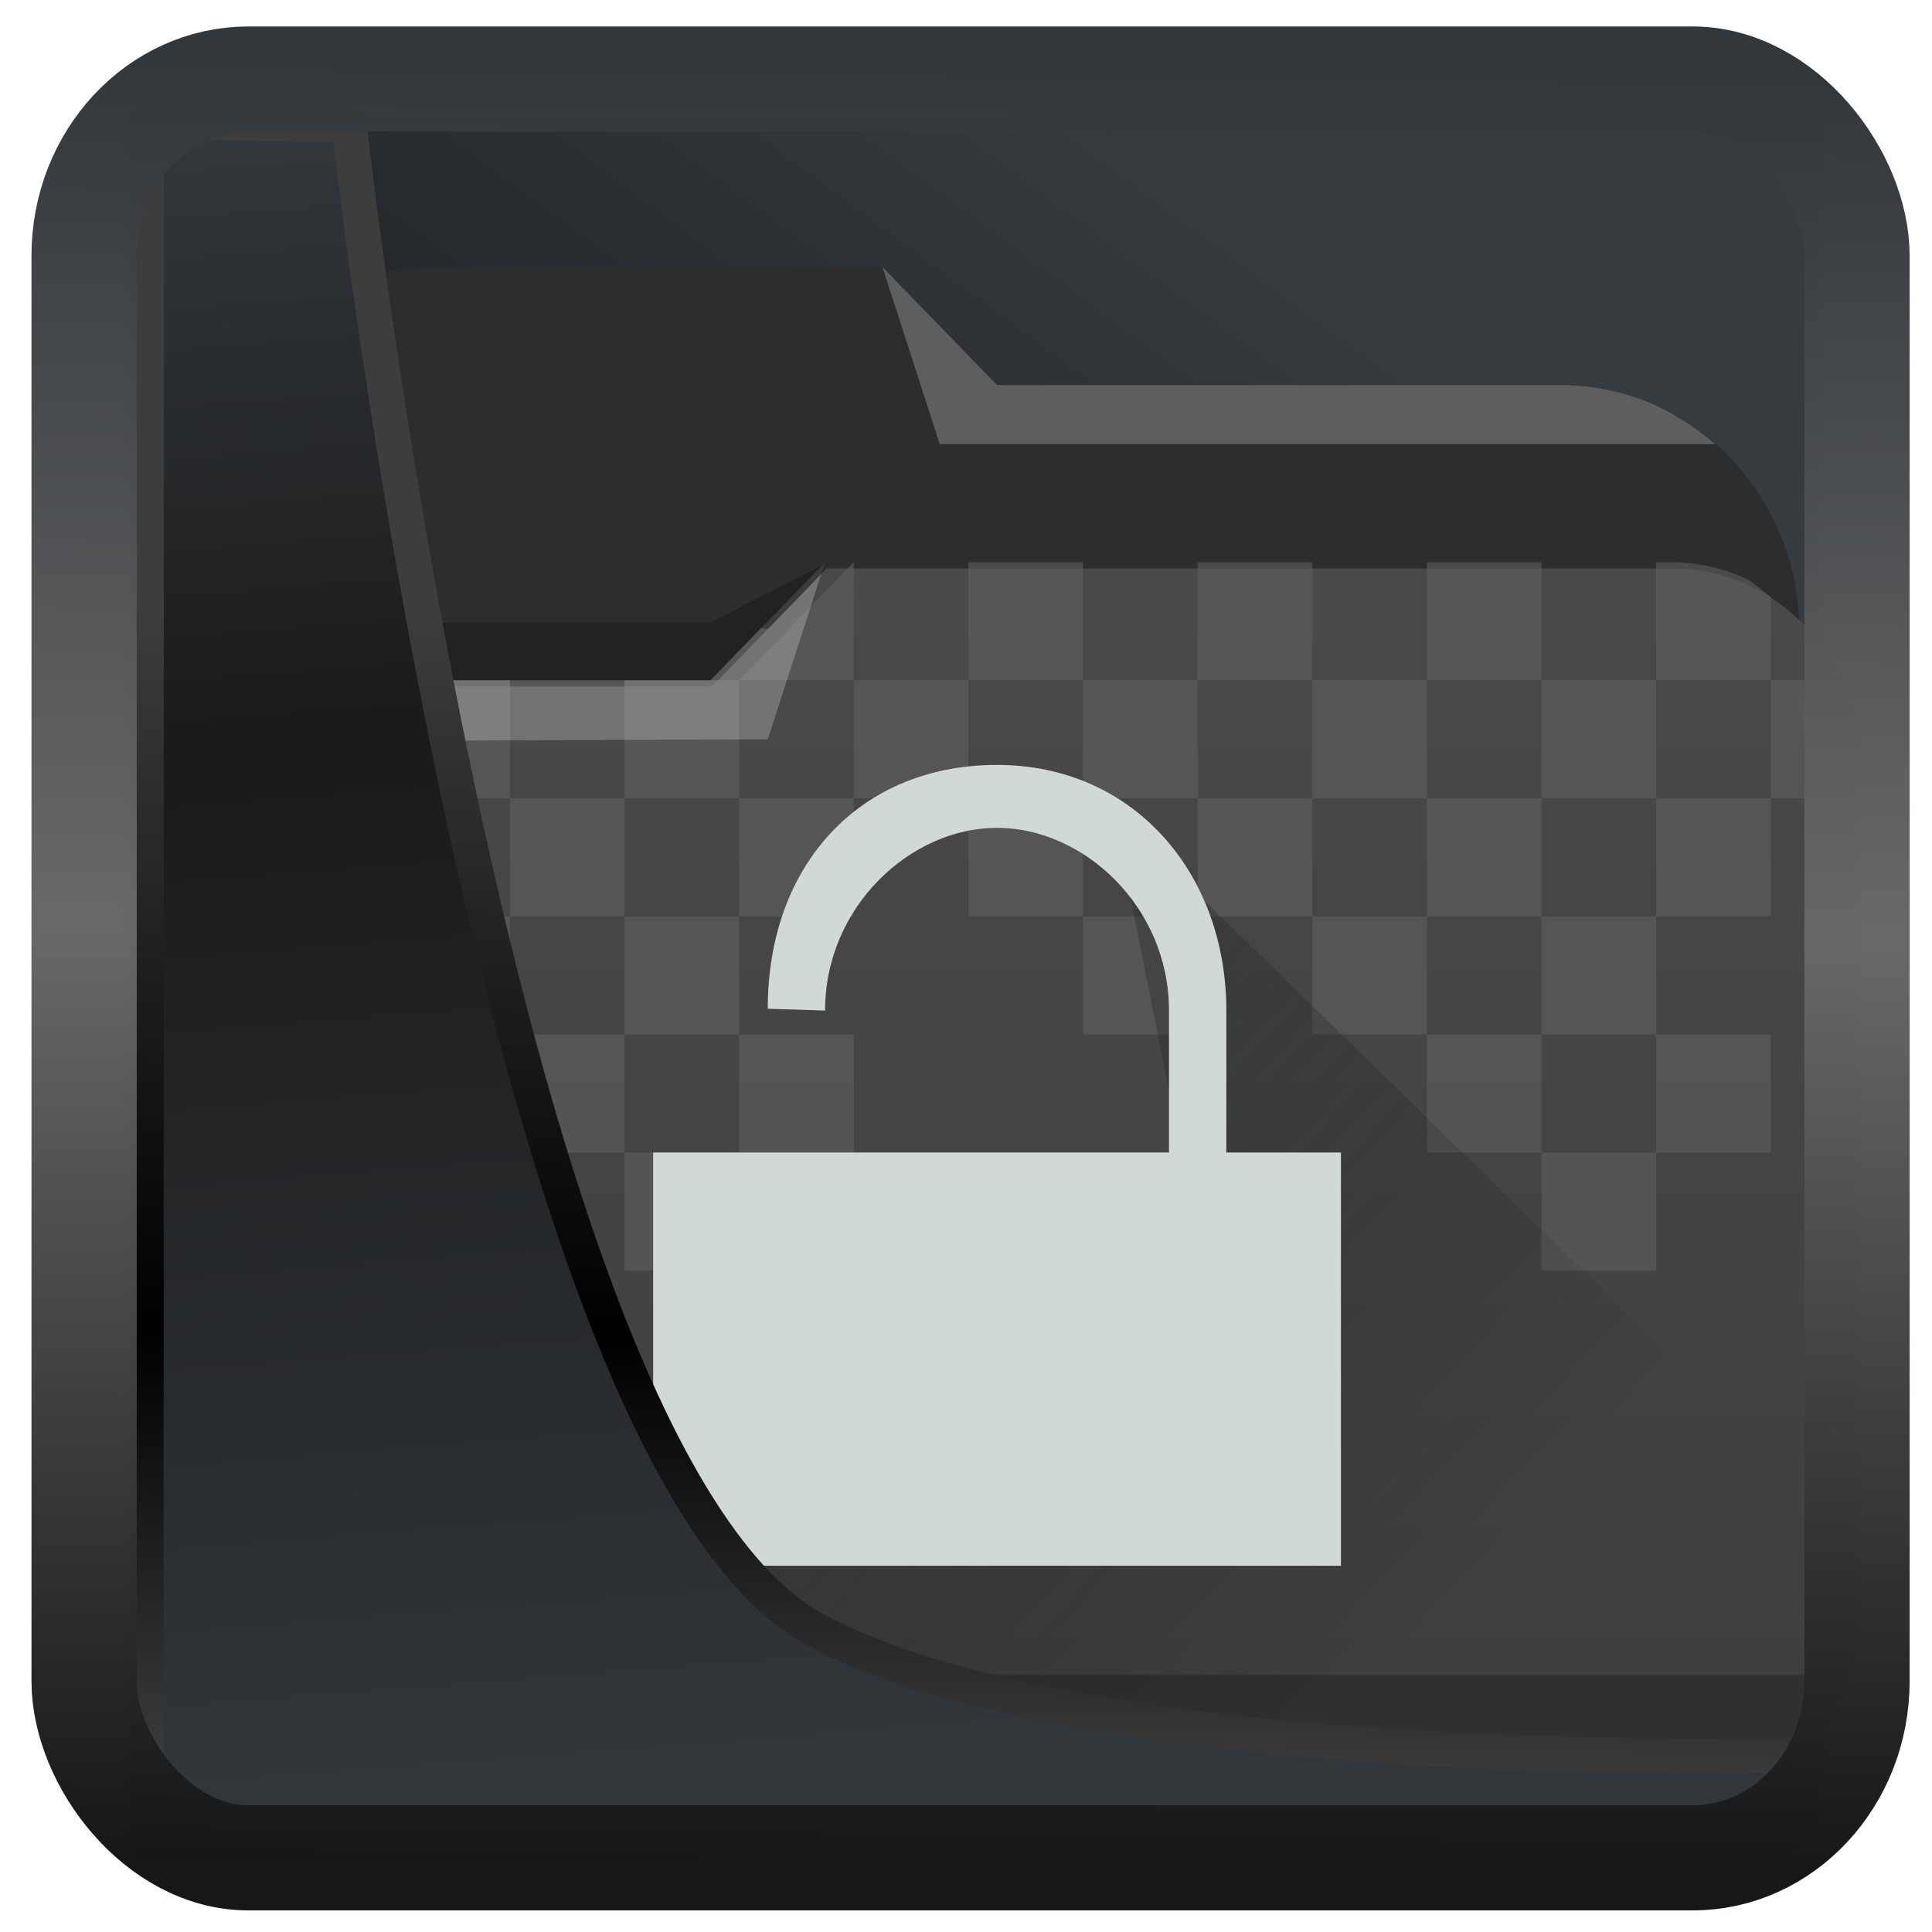 <?xml version="1.0" encoding="UTF-8" standalone="no"?>
<!-- Created with Inkscape (http://www.inkscape.org/) -->

<svg
   width="48"
   height="48"
   version="1.1"
   viewBox="0 0 48 48"
   id="svg22"
   sodipodi:docname="plasmavault.svg"
   inkscape:version="1.1.2 (0a00cf5339, 2022-02-04)"
   xmlns:inkscape="http://www.inkscape.org/namespaces/inkscape"
   xmlns:sodipodi="http://sodipodi.sourceforge.net/DTD/sodipodi-0.dtd"
   xmlns:xlink="http://www.w3.org/1999/xlink"
   xmlns="http://www.w3.org/2000/svg"
   xmlns:svg="http://www.w3.org/2000/svg">
  <sodipodi:namedview
     id="namedview24"
     pagecolor="#ffffff"
     bordercolor="#666666"
     borderopacity="1.0"
     inkscape:showpageshadow="2"
     inkscape:pageopacity="0.0"
     inkscape:pagecheckerboard="0"
     inkscape:deskcolor="#d1d1d1"
     showgrid="false"
     inkscape:zoom="9.8"
     inkscape:cx="-2.1428571"
     inkscape:cy="9.0306122"
     inkscape:window-width="3440"
     inkscape:window-height="1359"
     inkscape:window-x="0"
     inkscape:window-y="0"
     inkscape:window-maximized="1"
     inkscape:current-layer="svg22"
     inkscape:pageshadow="2" />
  <defs
     id="defs12">
    <linearGradient
       inkscape:collect="always"
       id="linearGradient917">
      <stop
         style="stop-color:#000000;stop-opacity:0.996"
         offset="0"
         id="stop913" />
      <stop
         style="stop-color:#353a3f;stop-opacity:0.996"
         offset="1"
         id="stop915" />
    </linearGradient>
    <linearGradient
       id="linearGradient1005-3-3"
       x1="5.253"
       x2="9.382"
       y1="15.383"
       y2="2.942"
       gradientTransform="matrix(1,0,0,1,1.632,-0.617)"
       gradientUnits="userSpaceOnUse">
      <stop
         stop-color="#fa8200"
         offset="0"
         id="stop2" />
      <stop
         stop-color="#ff9600"
         offset=".37"
         id="stop4" />
      <stop
         stop-color="#ffb400"
         offset="1"
         id="stop6" />
    </linearGradient>
    <filter
       id="filter4014"
       x="-0.062"
       y="-0.058"
       width="1.125"
       height="1.115"
       color-interpolation-filters="sRGB">
      <feGaussianBlur
         stdDeviation="1.094"
         id="feGaussianBlur9" />
    </filter>
    <linearGradient
       inkscape:collect="always"
       xlink:href="#linearGradient3487"
       id="linearGradient3403"
       gradientUnits="userSpaceOnUse"
       x1="6.949"
       y1="4.555"
       x2="11.215"
       y2="59.052" />
    <linearGradient
       id="linearGradient3487">
      <stop
         style="stop-color:#32373c;stop-opacity:1"
         offset="0"
         id="stop3481" />
      <stop
         id="stop3483"
         offset="0.368"
         style="stop-color:#1a1a1a;stop-opacity:1" />
      <stop
         style="stop-color:#31363b;stop-opacity:1"
         offset="1"
         id="stop3485" />
    </linearGradient>
    <linearGradient
       inkscape:collect="always"
       xlink:href="#linearGradient20604"
       id="linearGradient20558"
       gradientUnits="userSpaceOnUse"
       x1="25.802"
       y1="20.374"
       x2="25.111"
       y2="58.913" />
    <linearGradient
       id="linearGradient20604">
      <stop
         id="stop20598"
         offset="0"
         style="stop-color:#3d3d3d;stop-opacity:1" />
      <stop
         style="stop-color:#000000;stop-opacity:1"
         offset="0.618"
         id="stop20600" />
      <stop
         id="stop20602"
         offset="1"
         style="stop-color:#3d3d3d;stop-opacity:1" />
    </linearGradient>
    <filter
       inkscape:collect="always"
       style="color-interpolation-filters:sRGB"
       id="filter20720"
       x="-0.017"
       y="-0.016"
       width="1.034"
       height="1.033">
      <feGaussianBlur
         inkscape:collect="always"
         stdDeviation="0.147"
         id="feGaussianBlur20722" />
    </filter>
    <linearGradient
       gradientTransform="translate(0.361,-0.13)"
       xlink:href="#linearGradient4555"
       id="linearGradient4557"
       x1="43.5"
       y1="64.012"
       x2="44.142"
       y2="0.306"
       gradientUnits="userSpaceOnUse" />
    <linearGradient
       id="linearGradient4555">
      <stop
         style="stop-color:#141618;stop-opacity:1"
         offset="0"
         id="stop4551" />
      <stop
         id="stop4559"
         offset="0.518"
         style="stop-color:#686868;stop-opacity:1" />
      <stop
         style="stop-color:#31363b;stop-opacity:1"
         offset="1"
         id="stop4553" />
    </linearGradient>
    <filter
       style="color-interpolation-filters:sRGB"
       id="filter4601"
       x="-0.03"
       width="1.06"
       y="-0.03"
       height="1.06">
      <feGaussianBlur
         stdDeviation="0.015"
         id="feGaussianBlur4603" />
    </filter>
    <linearGradient
       inkscape:collect="always"
       xlink:href="#linearGradient917"
       id="linearGradient919"
       x1="7.401"
       y1="41.743"
       x2="33.063"
       y2="7.107"
       gradientUnits="userSpaceOnUse" />
    <linearGradient
       xlink:href="#a"
       id="b"
       x1="505.44"
       y1="484.728"
       x2="505.44"
       y2="464.045"
       gradientUnits="userSpaceOnUse"
       gradientTransform="translate(40)" />
    <linearGradient
       id="a">
      <stop
         stop-color="#3e3e3e"
         id="stop2-5" />
      <stop
         offset="1"
         stop-color="#494949"
         id="stop4-3" />
    </linearGradient>
    <linearGradient
       id="c"
       y1="527.014"
       x1="406.501"
       y2="539.825"
       x2="419.974"
       gradientUnits="userSpaceOnUse"
       gradientTransform="matrix(0.693,0,0,0.693,242.993,110.881)">
      <stop
         stop-color="#292c2f"
         id="stop8" />
      <stop
         offset="1"
         stop-opacity="0"
         id="stop10" />
    </linearGradient>
  </defs>
  <rect
     style="display:inline;fill:url(#linearGradient919);fill-opacity:1;fill-rule:evenodd;stroke:none;stroke-width:0.928;stroke-linejoin:round;stroke-miterlimit:7.8"
     id="rect1192"
     width="42.085"
     height="42.712"
     x="3.163"
     y="3.018"
     ry="0"
     inkscape:label="arriere" />
  <g
     id="g864"
     transform="translate(0.972,1.701)">
    <path
       d="m 9.81,4.933 a 5.932,6.11 0 0 0 -5.946,6.125 v 10.465 a 5.935,6.113 0 0 0 5.946,6.126 h 27.978 a 5.935,6.113 0 0 0 5.946,-6.126 V 13.99 A 5.932,6.11 0 0 0 37.788,7.866 H 23.799 L 20.951,4.932 h -8.946 z"
       fill="#2d2d2d"
       fill-rule="evenodd"
       id="path15" />
    <path
       d="M 41.645,9.333 A 6.557,6.754 0 0 0 40.107,8.345 5.824,5.824 0 0 0 37.787,7.867 H 23.8 l -2.848,-2.934 1.424,4.4 z"
       fill="#ffffff"
       fill-opacity="0.235"
       fill-rule="evenodd"
       id="path17" />
    <path
       d="m 19.527,12.3 -2.847,1.468 h -0.159 c 0.411,0 0.751,0.189 1.061,0.418 -0.306,-0.227 -0.645,-0.411 -1.05,-0.415 H 7.388 a 3.55,3.55 0 0 0 -3.281,2.172 c -0.144,0.34 -0.192,0.723 -0.223,1.108 h 0.06 c 0.023,-0.025 0.033,-0.06 0.057,-0.084 0.108,-0.111 0.235,-0.199 0.352,-0.299 h 13.75 l 0.796,-2.459 c -0.084,-0.044 -0.146,-0.121 -0.234,-0.158 -0.183,-0.077 -0.39,-0.097 -0.594,-0.127 l 1.332,-1.371 0.123,-0.252 z"
       fill-opacity="0.235"
       id="path19" />
    <path
       d="m 19.527,12.268 -1.59,1.636 c 0.245,0.048 0.505,0.053 0.729,0.147 0.088,0.037 0.15,0.114 0.234,0.158 z"
       id="path21" />
    <path
       transform="matrix(1.424,0,0,1.467,-730.27,-667.97)"
       d="m 526.571,463.798 -2,2 h -6.253 a 3.75,3.75 0 0 0 -1.461,0.293 c -0.449,0.19 -0.851,0.464 -1.19,0.803 -0.338,0.338 -0.614,0.74 -0.803,1.19 a 3.75,3.75 0 0 0 -0.293,1.46 v 11.998 a 3.249,3.249 0 0 0 3.256,3.256 h 23.488 a 3.249,3.249 0 0 0 3.256,-3.256 v -14.488 a 3.249,3.249 0 0 0 -3.255,-3.256 z"
       fill="url(#b)"
       fill-rule="evenodd"
       id="path23"
       style="fill:url(#b)" />
    <path
       d="m 2.758,39.916 c 0.025,0.074 0.017,0.164 0.047,0.238 a 4.625,4.764 0 0 0 4.271,2.913 h 33.446 a 4.642,4.781 0 0 0 3.282,-1.395 c 0.418,-0.431 0.754,-0.948 0.99,-1.518 0.03,-0.074 0.02,-0.163 0.046,-0.238 z"
       fill-opacity="0.235"
       id="path25" />
    <path
       d="M 20.24,12.267 17.39,15.2 h 2.848 z m 0,2.933 v 2.933 h 2.847 V 15.2 Z m 2.847,0 h 2.848 v -2.933 h -2.848 z m 2.848,0 v 2.933 h 2.848 V 15.2 Z m 2.848,0 h 2.848 v -2.933 h -2.848 z m 2.848,0 v 2.933 h 2.847 V 15.2 Z m 2.847,0 h 2.848 v -2.933 h -2.848 z m 2.848,0 v 2.933 h 2.848 V 15.2 Z m 2.848,0 h 2.848 V 13.12 C 42.788,12.962 42.591,12.755 42.33,12.642 a 4.642,4.781 0 0 0 -1.808,-0.375 h -0.348 z m 2.848,0 v 2.933 h 2.136 v -1.09 A 4.9,4.9 0 0 0 44.796,15.2 Z m 0,2.933 h -2.848 v 2.934 h 2.848 z m -2.848,2.934 H 37.326 V 24 h 2.848 z m 0,2.933 v 2.933 h 2.848 V 24 Z m 0,2.933 h -2.848 v 2.934 h 2.848 z m -2.848,0 V 24 h -2.848 v 2.933 z M 34.478,24 V 21.067 H 31.631 V 24 Z m -2.847,-2.933 v -2.934 h -2.848 v 2.934 z m -2.848,0 H 25.935 V 24 h 2.848 z m -2.848,0 v -2.934 h -2.848 v 2.934 z m 8.543,0 h 2.848 V 18.133 H 34.478 Z M 20.24,18.133 h -2.848 v 2.934 h 2.848 z m -2.848,2.934 H 14.545 V 24 h 2.847 z m 0,2.933 v 2.933 H 20.24 V 24 Z m 0,2.933 h -2.847 v 2.934 h 2.847 z m -2.847,0 V 24 h -2.848 v 2.933 z M 11.696,24 V 21.067 H 8.848 V 24 Z M 8.848,21.067 V 18.133 H 6 v 2.934 z M 6,18.133 v -2.566 c -0.097,0.035 -0.212,0.022 -0.306,0.063 -0.638,0.278 -1.21,0.68 -1.695,1.177 -0.057,0.06 -0.08,0.147 -0.135,0.209 v 1.117 z m 2.848,0 h 2.848 V 15.2 H 8.848 Z m 2.848,0 v 2.934 h 2.848 v -2.934 z m 2.848,0 h 2.847 V 15.2 h -2.847 z"
       opacity="0.6"
       fill="#5f5f5f"
       id="path27" />
    <path
       transform="matrix(1.424,0,0,1.467,-730.27,-667.97)"
       d="m 523.764,480.952 3.645,3.646 h 12.706 l 3.875,-4.91 -12.418,-11.77 1.87,9.098 z"
       opacity="0.4"
       fill="url(#c)"
       fill-rule="evenodd"
       id="path29"
       style="fill:url(#c)" />
    <path
       d="m 23.799,17.303 c -3.397,0 -5.696,2.467 -5.696,6.058 l 1.424,0.045 c 0,-2.581 2.125,-4.54 4.272,-4.54 2.149,0 4.272,1.96 4.272,4.54 v 3.527 H 15.256 V 37.2 H 32.343 V 26.933 h -2.847 v -3.527 c 0,-3.407 -2.298,-6.103 -5.696,-6.103 z"
       fill="#d1d8d8"
       id="path31" />
    <path
       d="M 19.527,12.27 H 19.525 L 16.678,15.2 H 7.773 A 5.34,5.5 0 0 0 7.24,15.228 5.34,5.5 0 0 0 6.713,15.308 5.34,5.5 0 0 0 6.195,15.442 5.34,5.5 0 0 0 5.693,15.63 c -0.592,0.258 -1.112,0.644 -1.572,1.092 l 13.983,-0.055 1.423,-4.398 z"
       fill="#ffffff"
       fill-opacity="0.235"
       id="path33" />
  </g>
  <path
     style="display:inline;mix-blend-mode:normal;fill:url(#linearGradient3403);fill-opacity:1;stroke:url(#linearGradient20558);stroke-width:1.162;stroke-linecap:butt;stroke-linejoin:round;stroke-miterlimit:4;stroke-dasharray:none;stroke-opacity:1;filter:url(#filter20720)"
     d="M 4.704,3.981 4.691,60.802 H 58.595 l 1.022,-2.866 c 0,0 -23.875,0.766 -32.844,-4.14 C 16.258,48.042 11.401,4.098 11.401,4.098 Z"
     id="path1686"
     sodipodi:nodetypes="ccccscc"
     transform="matrix(0.752,0,0,0.752,0.1,0.025)"
     inkscape:label="folder" />
  <rect
     style="display:inline;fill:none;fill-opacity:1;stroke:url(#linearGradient4557);stroke-width:3.714;stroke-linejoin:round;stroke-miterlimit:7.8;stroke-dasharray:none;stroke-opacity:0.995;filter:url(#filter4601)"
     id="rect4539"
     width="62.567"
     height="62.867"
     x="1.032"
     y="0.596"
     ry="6.245"
     rx="5.803"
     transform="matrix(0.704,0,0,0.703,1.363,1.544)"
     inkscape:label="contour" />
</svg>
